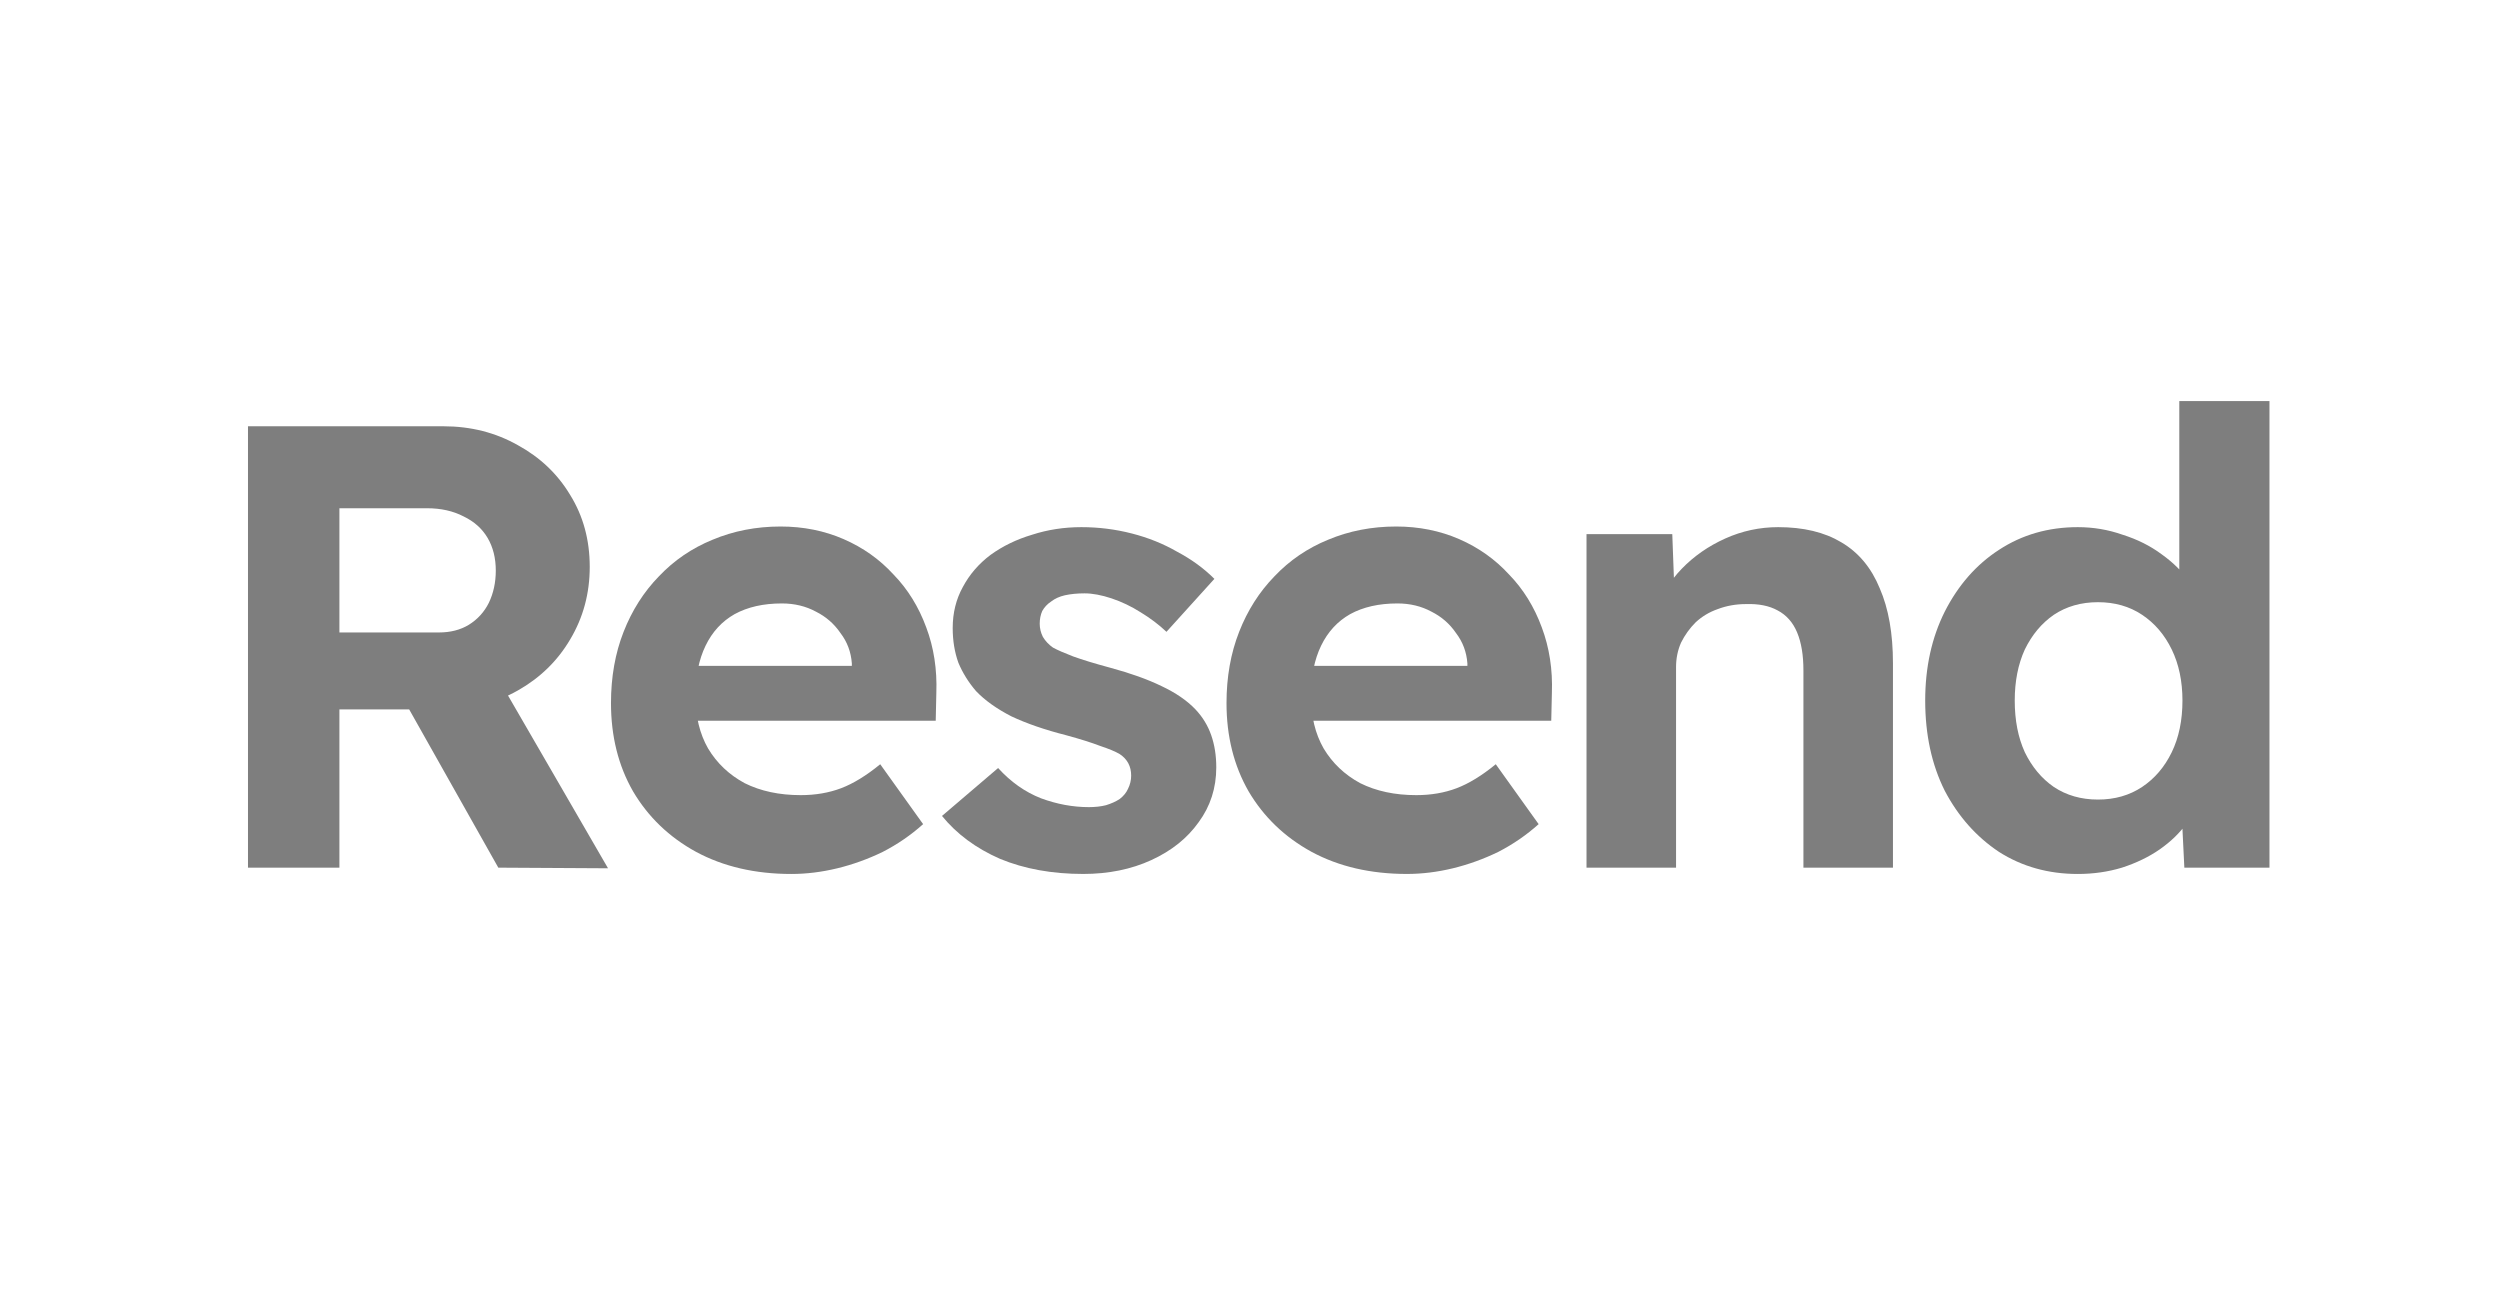 <svg width="114" height="59" viewBox="0 0 114 59" fill="none" xmlns="http://www.w3.org/2000/svg">
<g clip-path="url(#clip0_2080_14279)">
<path d="M11.308 39.565V19.438H20.221C21.467 19.438 22.598 19.725 23.614 20.3C24.63 20.856 25.426 21.613 26.001 22.572C26.595 23.53 26.892 24.623 26.892 25.85C26.892 27.057 26.595 28.16 26.001 29.156C25.426 30.134 24.63 30.91 23.614 31.485C22.598 32.06 21.467 32.348 20.221 32.348H15.477V39.565H11.308ZM22.723 39.565L17.605 30.479L22.033 29.76L27.726 39.594L22.723 39.565ZM15.477 28.84H20.02C20.538 28.84 20.988 28.725 21.371 28.495C21.774 28.246 22.081 27.91 22.291 27.489C22.502 27.048 22.608 26.559 22.608 26.022C22.608 25.447 22.483 24.949 22.234 24.527C21.985 24.105 21.62 23.78 21.141 23.549C20.662 23.3 20.106 23.176 19.474 23.176H15.477V28.84Z" fill="#7E7E7E"/>
<path d="M36.084 39.853C34.436 39.853 32.988 39.517 31.742 38.846C30.515 38.175 29.557 37.255 28.867 36.086C28.196 34.917 27.861 33.575 27.861 32.06C27.861 30.872 28.052 29.789 28.436 28.811C28.819 27.834 29.356 26.99 30.046 26.281C30.736 25.553 31.551 24.997 32.49 24.613C33.448 24.211 34.483 24.009 35.595 24.009C36.63 24.009 37.589 24.201 38.471 24.585C39.352 24.968 40.11 25.505 40.742 26.195C41.394 26.866 41.892 27.671 42.237 28.61C42.583 29.53 42.736 30.527 42.697 31.6L42.669 32.865H30.448L29.787 30.364H39.305L38.844 30.882V30.249C38.806 29.731 38.634 29.271 38.327 28.869C38.039 28.447 37.666 28.121 37.206 27.891C36.745 27.642 36.228 27.517 35.653 27.517C34.809 27.517 34.091 27.68 33.496 28.006C32.921 28.332 32.48 28.811 32.174 29.444C31.867 30.076 31.713 30.843 31.713 31.744C31.713 32.664 31.905 33.46 32.289 34.131C32.691 34.802 33.247 35.329 33.956 35.712C34.685 36.076 35.538 36.258 36.515 36.258C37.186 36.258 37.8 36.153 38.356 35.942C38.911 35.731 39.506 35.367 40.138 34.849L42.094 37.581C41.538 38.08 40.924 38.501 40.253 38.846C39.583 39.172 38.892 39.421 38.183 39.594C37.474 39.766 36.774 39.853 36.084 39.853Z" fill="#7E7E7E"/>
<path d="M49.395 39.852C47.977 39.852 46.712 39.623 45.6 39.163C44.507 38.683 43.626 38.032 42.955 37.207L45.514 35.022C46.089 35.655 46.74 36.115 47.469 36.402C48.197 36.671 48.926 36.805 49.654 36.805C49.942 36.805 50.2 36.776 50.431 36.718C50.68 36.642 50.891 36.546 51.063 36.431C51.236 36.297 51.36 36.143 51.437 35.971C51.533 35.779 51.581 35.578 51.581 35.367C51.581 34.945 51.408 34.619 51.063 34.389C50.871 34.274 50.574 34.15 50.172 34.016C49.769 33.862 49.252 33.699 48.619 33.527C47.641 33.278 46.807 32.99 46.117 32.664C45.447 32.319 44.91 31.936 44.507 31.514C44.162 31.111 43.894 30.68 43.702 30.22C43.53 29.741 43.443 29.214 43.443 28.639C43.443 27.949 43.597 27.326 43.904 26.77C44.21 26.195 44.632 25.706 45.169 25.303C45.724 24.901 46.357 24.594 47.066 24.383C47.776 24.153 48.523 24.038 49.309 24.038C50.095 24.038 50.862 24.134 51.609 24.326C52.357 24.517 53.047 24.795 53.68 25.16C54.331 25.505 54.897 25.917 55.376 26.396L53.191 28.811C52.846 28.485 52.453 28.188 52.012 27.92C51.59 27.652 51.149 27.441 50.689 27.287C50.229 27.134 49.817 27.057 49.453 27.057C49.127 27.057 48.83 27.086 48.562 27.144C48.312 27.201 48.101 27.297 47.929 27.431C47.756 27.546 47.622 27.69 47.526 27.862C47.45 28.035 47.411 28.227 47.411 28.438C47.411 28.648 47.459 28.85 47.555 29.041C47.67 29.233 47.824 29.396 48.015 29.53C48.226 29.645 48.533 29.779 48.935 29.933C49.357 30.086 49.922 30.259 50.632 30.45C51.552 30.699 52.328 30.977 52.961 31.284C53.612 31.591 54.13 31.945 54.513 32.348C54.839 32.693 55.079 33.086 55.232 33.527C55.386 33.968 55.462 34.456 55.462 34.993C55.462 35.932 55.194 36.766 54.657 37.495C54.14 38.223 53.421 38.798 52.501 39.22C51.581 39.642 50.545 39.852 49.395 39.852Z" fill="#7E7E7E"/>
<path d="M64.153 39.852C62.504 39.852 61.057 39.517 59.811 38.846C58.584 38.175 57.626 37.255 56.936 36.086C56.265 34.916 55.929 33.575 55.929 32.06C55.929 30.872 56.121 29.789 56.505 28.811C56.888 27.834 57.425 26.99 58.115 26.281C58.805 25.552 59.62 24.997 60.559 24.613C61.517 24.211 62.552 24.009 63.664 24.009C64.699 24.009 65.658 24.201 66.539 24.584C67.421 24.968 68.178 25.505 68.811 26.195C69.463 26.866 69.961 27.671 70.306 28.61C70.651 29.53 70.805 30.527 70.766 31.6L70.737 32.865H58.517L57.856 30.364H67.373L66.913 30.881V30.249C66.875 29.731 66.702 29.271 66.396 28.869C66.108 28.447 65.734 28.121 65.274 27.891C64.814 27.642 64.297 27.517 63.722 27.517C62.878 27.517 62.159 27.68 61.565 28.006C60.99 28.332 60.549 28.811 60.242 29.444C59.936 30.076 59.782 30.843 59.782 31.744C59.782 32.664 59.974 33.459 60.358 34.13C60.76 34.801 61.316 35.328 62.025 35.712C62.754 36.076 63.607 36.258 64.584 36.258C65.255 36.258 65.868 36.153 66.424 35.942C66.98 35.731 67.575 35.367 68.207 34.849L70.162 37.581C69.606 38.079 68.993 38.501 68.322 38.846C67.651 39.172 66.961 39.421 66.252 39.594C65.543 39.766 64.843 39.852 64.153 39.852Z" fill="#7E7E7E"/>
<path d="M72.345 39.565V24.355H76.256L76.371 27.46L75.566 27.805C75.776 27.115 76.15 26.492 76.687 25.936C77.243 25.361 77.904 24.901 78.671 24.556C79.438 24.211 80.243 24.038 81.086 24.038C82.236 24.038 83.195 24.268 83.962 24.728C84.748 25.189 85.332 25.888 85.716 26.827C86.118 27.747 86.319 28.888 86.319 30.249V39.565H82.236V30.565C82.236 29.875 82.141 29.3 81.949 28.84C81.757 28.38 81.46 28.045 81.058 27.834C80.674 27.623 80.195 27.527 79.62 27.546C79.16 27.546 78.728 27.623 78.326 27.776C77.943 27.91 77.607 28.112 77.32 28.38C77.051 28.648 76.831 28.955 76.658 29.3C76.505 29.645 76.428 30.019 76.428 30.422V39.565H74.415C73.975 39.565 73.582 39.565 73.237 39.565C72.891 39.565 72.594 39.565 72.345 39.565Z" fill="#7E7E7E"/>
<path d="M94.747 39.853C93.405 39.853 92.207 39.517 91.153 38.846C90.118 38.156 89.294 37.227 88.68 36.057C88.086 34.869 87.789 33.498 87.789 31.946C87.789 30.431 88.086 29.08 88.68 27.891C89.294 26.684 90.118 25.744 91.153 25.073C92.207 24.383 93.405 24.038 94.747 24.038C95.457 24.038 96.137 24.153 96.789 24.383C97.46 24.594 98.054 24.891 98.571 25.275C99.108 25.658 99.54 26.09 99.865 26.569C100.191 27.029 100.373 27.508 100.412 28.006L99.376 28.208V18.288H103.488V39.565H99.606L99.434 36.057L100.239 36.144C100.201 36.623 100.028 37.083 99.722 37.524C99.415 37.965 99.003 38.367 98.485 38.731C97.987 39.076 97.412 39.354 96.76 39.565C96.127 39.757 95.457 39.853 94.747 39.853ZM95.667 36.46C96.434 36.46 97.105 36.268 97.68 35.885C98.255 35.501 98.706 34.974 99.031 34.303C99.357 33.632 99.52 32.846 99.52 31.946C99.52 31.064 99.357 30.288 99.031 29.616C98.706 28.946 98.255 28.419 97.68 28.035C97.105 27.652 96.434 27.46 95.667 27.46C94.9 27.46 94.23 27.652 93.654 28.035C93.099 28.419 92.658 28.946 92.332 29.616C92.025 30.288 91.872 31.064 91.872 31.946C91.872 32.846 92.025 33.632 92.332 34.303C92.658 34.974 93.099 35.501 93.654 35.885C94.23 36.268 94.9 36.46 95.667 36.46Z" fill="#7E7E7E"/>
</g>
<defs>
<clipPath id="clip0_2080_14279">
<rect width="93.448" height="23.003" fill="white" transform="translate(10.13 18)"/>
</clipPath>
</defs>
</svg>
